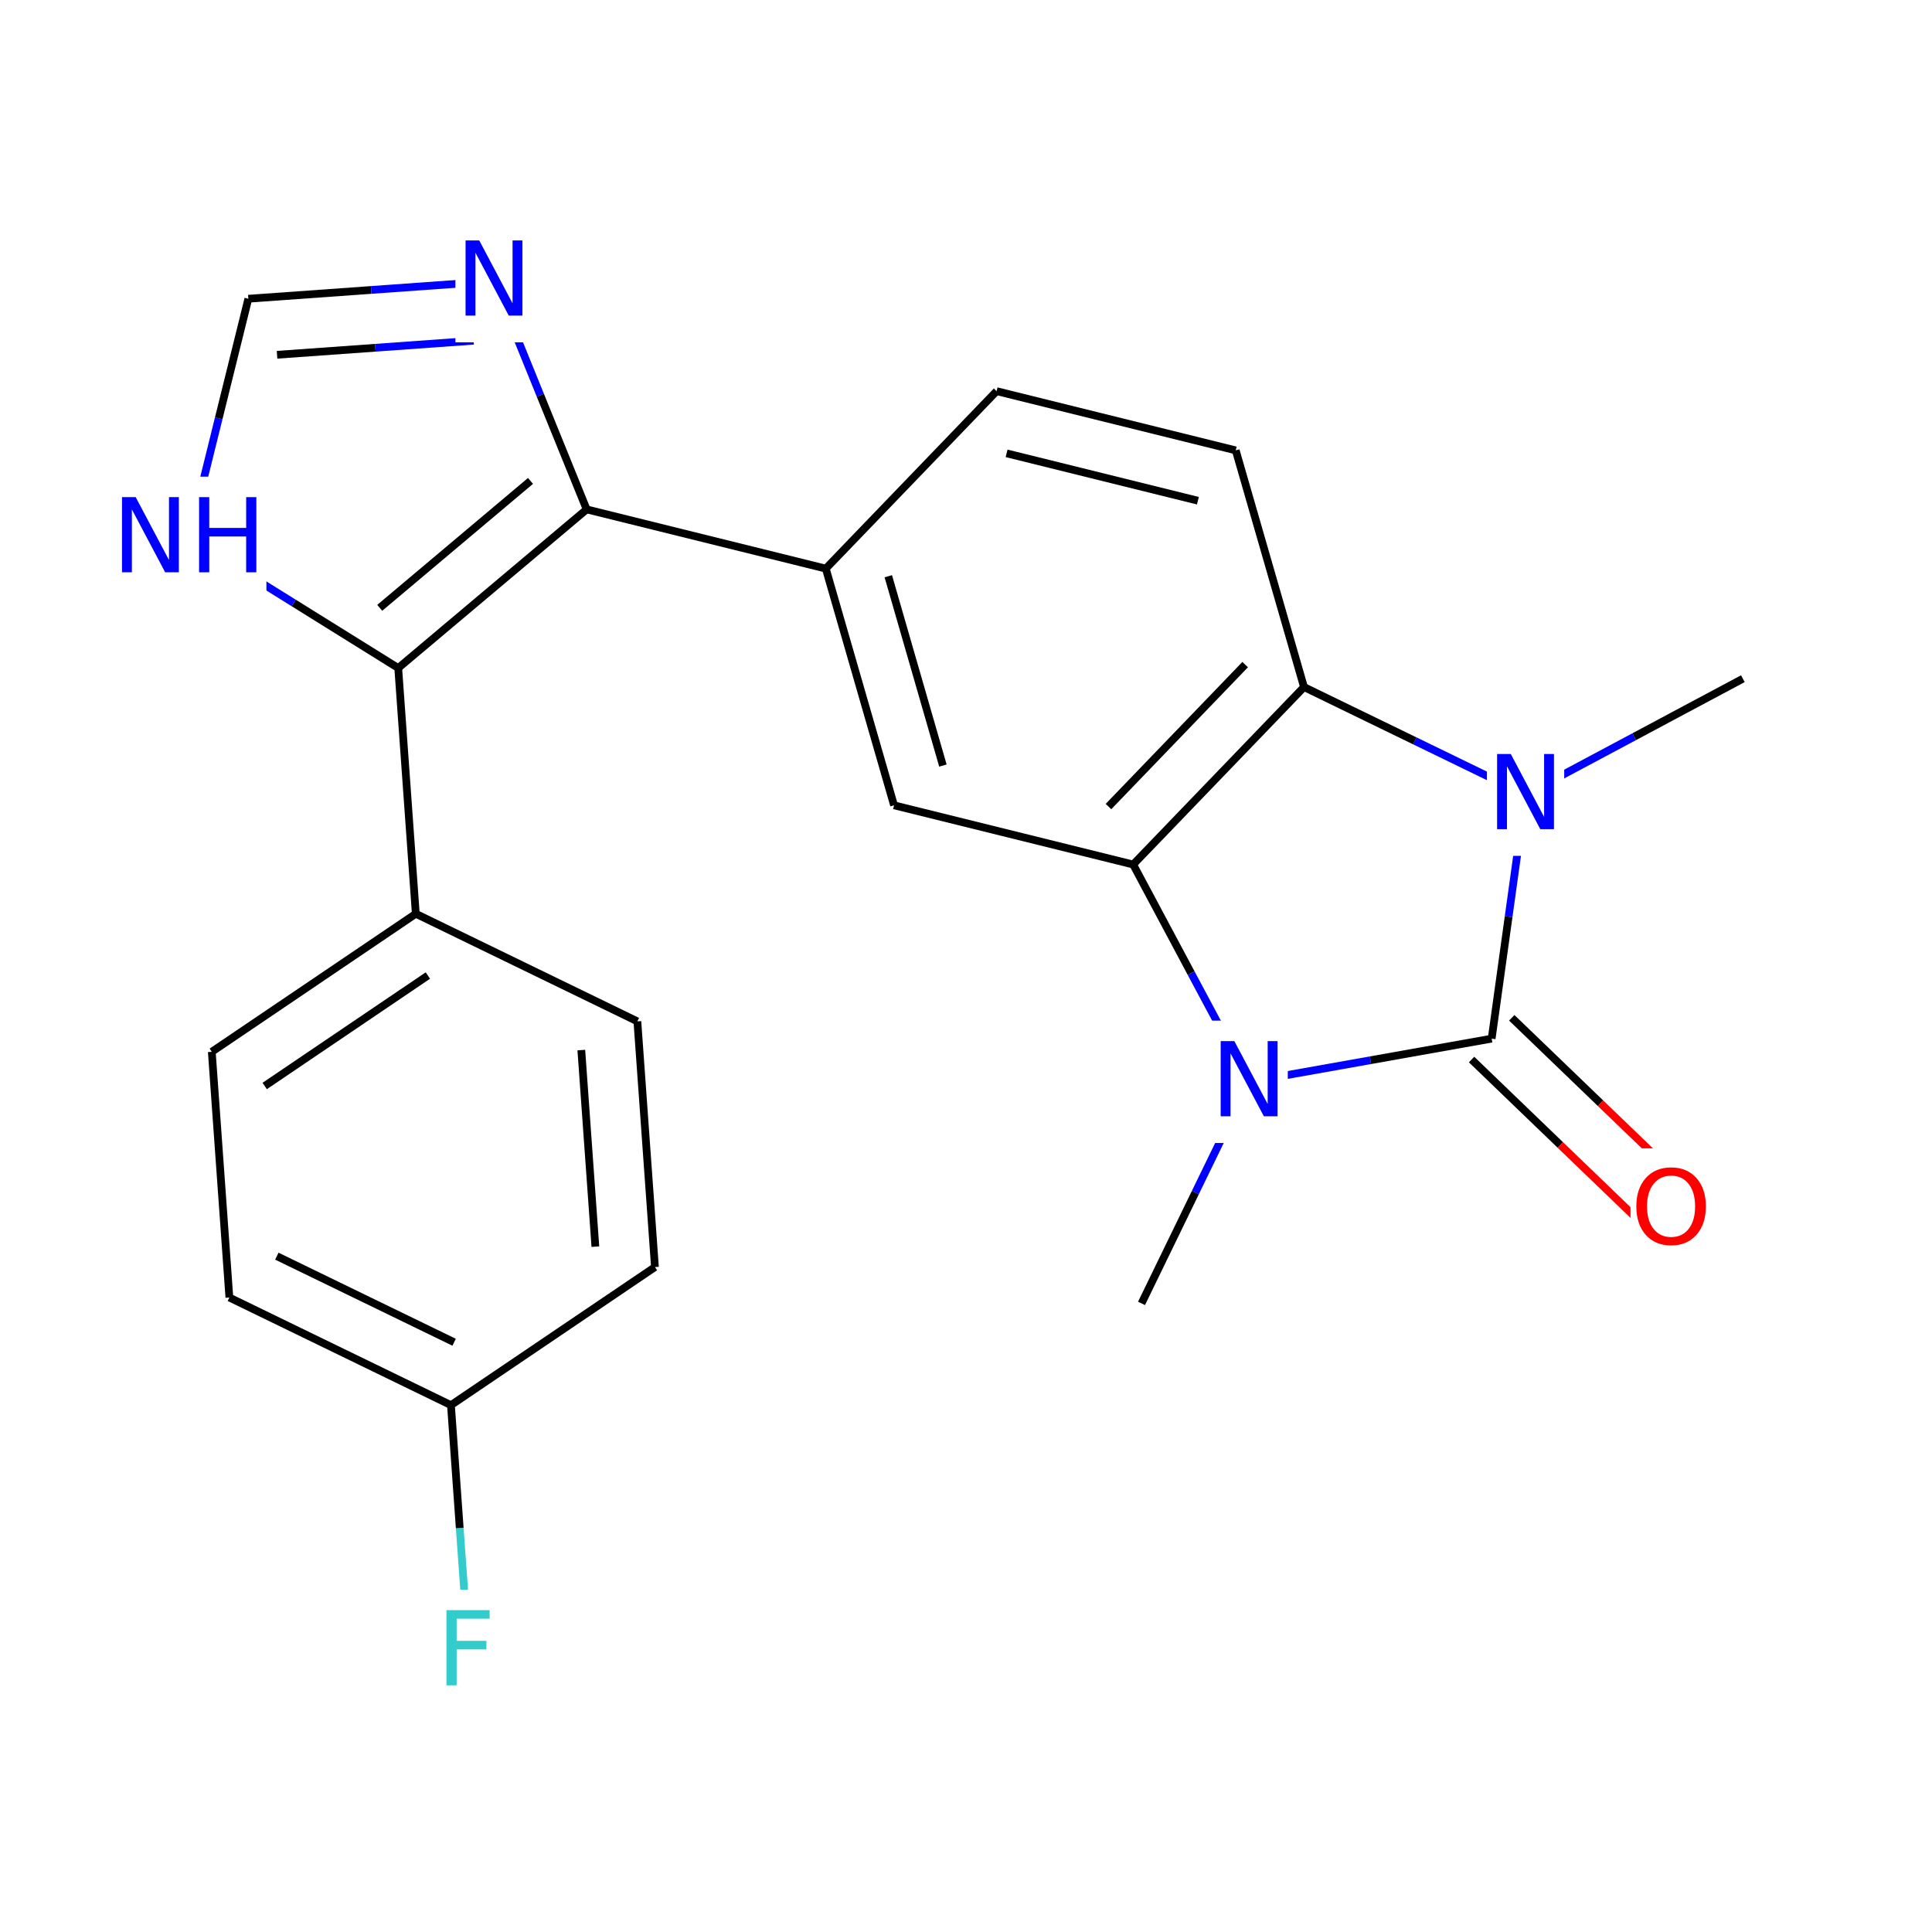 <svg xmlns="http://www.w3.org/2000/svg" xmlns:xlink="http://www.w3.org/1999/xlink" width="300pt" height="300pt" viewBox="0 0 300 300"><defs><symbol overflow="visible"><path d="M.797 2.828v-14.11h8V2.83zm.906-.89h6.203v-12.33H1.703zm0 0"/></symbol><symbol overflow="visible" id="a"><path d="M1.578-11.672H8.28v1.328H3.157v3.438H7.78v1.328H3.157V0H1.578zm0 0"/></symbol><symbol overflow="visible" id="b"><path d="M1.578-11.672h2.125l5.172 9.766v-9.766h1.53V0H8.282L3.11-9.766V0H1.577zm0 0"/></symbol><symbol overflow="visible" id="c"><path d="M1.578-11.672h1.578v4.78H8.89v-4.78h1.58V0H8.89v-5.563H3.157V0H1.578zm0 0"/></symbol><symbol overflow="visible" id="d"><path d="M6.313-10.594c-1.15 0-2.06.43-2.735 1.28-.68.857-1.015 2.017-1.015 3.486 0 1.47.335 2.633 1.015 3.484.676.856 1.586 1.28 2.735 1.28 1.144.002 2.05-.424 2.718-1.28.665-.85 1-2.015 1-3.484 0-1.47-.335-2.63-1-3.484-.667-.852-1.573-1.282-2.717-1.282zm0-1.28c1.632 0 2.94.546 3.92 1.64.978 1.093 1.47 2.562 1.47 4.406 0 1.844-.492 3.32-1.47 4.422-.98 1.093-2.288 1.64-3.92 1.64-1.65 0-2.96-.546-3.938-1.64-.98-1.102-1.47-2.578-1.47-4.422 0-1.844.49-3.313 1.47-4.406.977-1.094 2.29-1.64 3.938-1.64zm0 0"/></symbol></defs><g><path fill="#fff" d="M0 0h300v300H0z"/><path d="M72.75 256.344l-1.363-19.078" stroke-width="1.2" stroke="#3cc" stroke-miterlimit="10" fill="none"/><path d="M71.387 237.266l-1.364-19.075" stroke-width="1.2" stroke="#000" stroke-miterlimit="10" fill="none"/><path d="M67.75 246.844h10v19h-10zm0 0" fill="#fff"/><use xlink:href="#a" x="67.75" y="261.695" fill="#3cc"/><path d="M70.023 218.19l-34.406-16.713M70.516 208.422l-27.528-13.367M101.7 196.75l-31.677 21.44M35.617 201.477l-2.73-38.153M32.887 163.324l31.68-21.437M41.102 168.633l25.34-17.153M64.566 141.887l34.403 16.71M64.566 141.887l-2.73-38.157M98.97 158.598l2.73 38.152M90.266 163.055l2.183 30.523M61.836 103.73L45.602 93.625" stroke-width="1.2" stroke="#000" stroke-miterlimit="10" fill="none"/><path d="M45.602 93.625l-16.235-10.11" stroke-width="1.2" stroke="#00f" stroke-miterlimit="10" fill="none"/><path d="M91.098 79.098L61.836 103.73M82.375 74.676l-23.41 19.707" stroke-width="1.2" stroke="#000" stroke-miterlimit="10" fill="none"/><path d="M29.367 83.516l4.598-18.567" stroke-width="1.2" stroke="#00f" stroke-miterlimit="10" fill="none"/><path d="M33.965 64.95l4.597-18.563" stroke-width="1.2" stroke="#000" stroke-miterlimit="10" fill="none"/><path d="M17.367 74.016h24v19h-24zm0 0" fill="#fff"/><g fill="#00f"><use xlink:href="#b" x="17.367" y="88.867"/><use xlink:href="#c" x="29.336" y="88.867"/></g><path d="M38.563 46.387l19.074-1.364" stroke-width="1.2" stroke="#000" stroke-miterlimit="10" fill="none"/><path d="M57.637 45.023l19.078-1.367" stroke-width="1.2" stroke="#00f" stroke-miterlimit="10" fill="none"/><path d="M43.02 55.09L58.28 54" stroke-width="1.2" stroke="#000" stroke-miterlimit="10" fill="none"/><path d="M58.28 54l15.26-1.094M76.715 43.656l7.19 17.723" stroke-width="1.2" stroke="#00f" stroke-miterlimit="10" fill="none"/><path d="M83.906 61.38l7.192 17.718" stroke-width="1.2" stroke="#000" stroke-miterlimit="10" fill="none"/><path d="M70.715 34.156h12v19h-12zm0 0" fill="#fff"/><use xlink:href="#b" x="70.715" y="49.008" fill="#00f"/><path d="M91.098 79.098l37.13 9.195M128.227 88.293l10.6 36.754M137.934 89.477l8.48 29.398M154.754 60.738l-26.527 27.555M138.828 125.047l37.13 9.195M175.957 134.242l9.004 16.87" stroke-width="1.2" stroke="#000" stroke-miterlimit="10" fill="none"/><path d="M184.96 151.113l9.01 16.87" stroke-width="1.2" stroke="#00f" stroke-miterlimit="10" fill="none"/><path d="M202.484 106.684l-26.527 27.558M193.348 103.2l-21.223 22.042" stroke-width="1.2" stroke="#000" stroke-miterlimit="10" fill="none"/><path d="M193.97 167.984l-8.36 17.203" stroke-width="1.2" stroke="#00f" stroke-miterlimit="10" fill="none"/><path d="M185.61 185.188l-8.356 17.203" stroke-width="1.2" stroke="#000" stroke-miterlimit="10" fill="none"/><path d="M193.97 167.984l18.827-3.35" stroke-width="1.2" stroke="#00f" stroke-miterlimit="10" fill="none"/><path d="M212.797 164.633l18.828-3.352" stroke-width="1.2" stroke="#000" stroke-miterlimit="10" fill="none"/><path d="M187.97 158.484h12v19h-12zm0 0" fill="#fff"/><use xlink:href="#b" x="187.969" y="173.336" fill="#00f"/><path d="M228.504 164.523l13.78 13.266" stroke-width="1.2" stroke="#000" stroke-miterlimit="10" fill="none"/><path d="M242.285 177.79l13.778 13.26" stroke-width="1.2" stroke="#f00" stroke-miterlimit="10" fill="none"/><path d="M234.746 158.043l13.777 13.262" stroke-width="1.2" stroke="#000" stroke-miterlimit="10" fill="none"/><path d="M248.523 171.305l13.782 13.26" stroke-width="1.2" stroke="#f00" stroke-miterlimit="10" fill="none"/><path d="M231.625 161.28l2.633-18.94" stroke-width="1.2" stroke="#000" stroke-miterlimit="10" fill="none"/><path d="M234.258 142.34l2.633-18.942" stroke-width="1.2" stroke="#00f" stroke-miterlimit="10" fill="none"/><path d="M253.184 178.31h13v19h-13zm0 0" fill="#fff"/><use xlink:href="#d" x="253.184" y="193.16" fill="#f00"/><path d="M236.89 123.398l-17.202-8.36" stroke-width="1.2" stroke="#00f" stroke-miterlimit="10" fill="none"/><path d="M219.688 115.04l-17.204-8.356" stroke-width="1.2" stroke="#000" stroke-miterlimit="10" fill="none"/><path d="M236.89 123.398l16.872-9.007" stroke-width="1.2" stroke="#00f" stroke-miterlimit="10" fill="none"/><path d="M253.762 114.39l16.87-9.003" stroke-width="1.2" stroke="#000" stroke-miterlimit="10" fill="none"/><path d="M230.89 113.898h12v19h-12zm0 0" fill="#fff"/><use xlink:href="#b" x="230.891" y="128.75" fill="#00f"/><path d="M202.484 106.684l-10.6-36.75M191.883 69.934l-37.13-9.196M186.008 77.75l-29.703-7.355" stroke-width="1.2" stroke="#000" stroke-miterlimit="10" fill="none"/></g></svg>